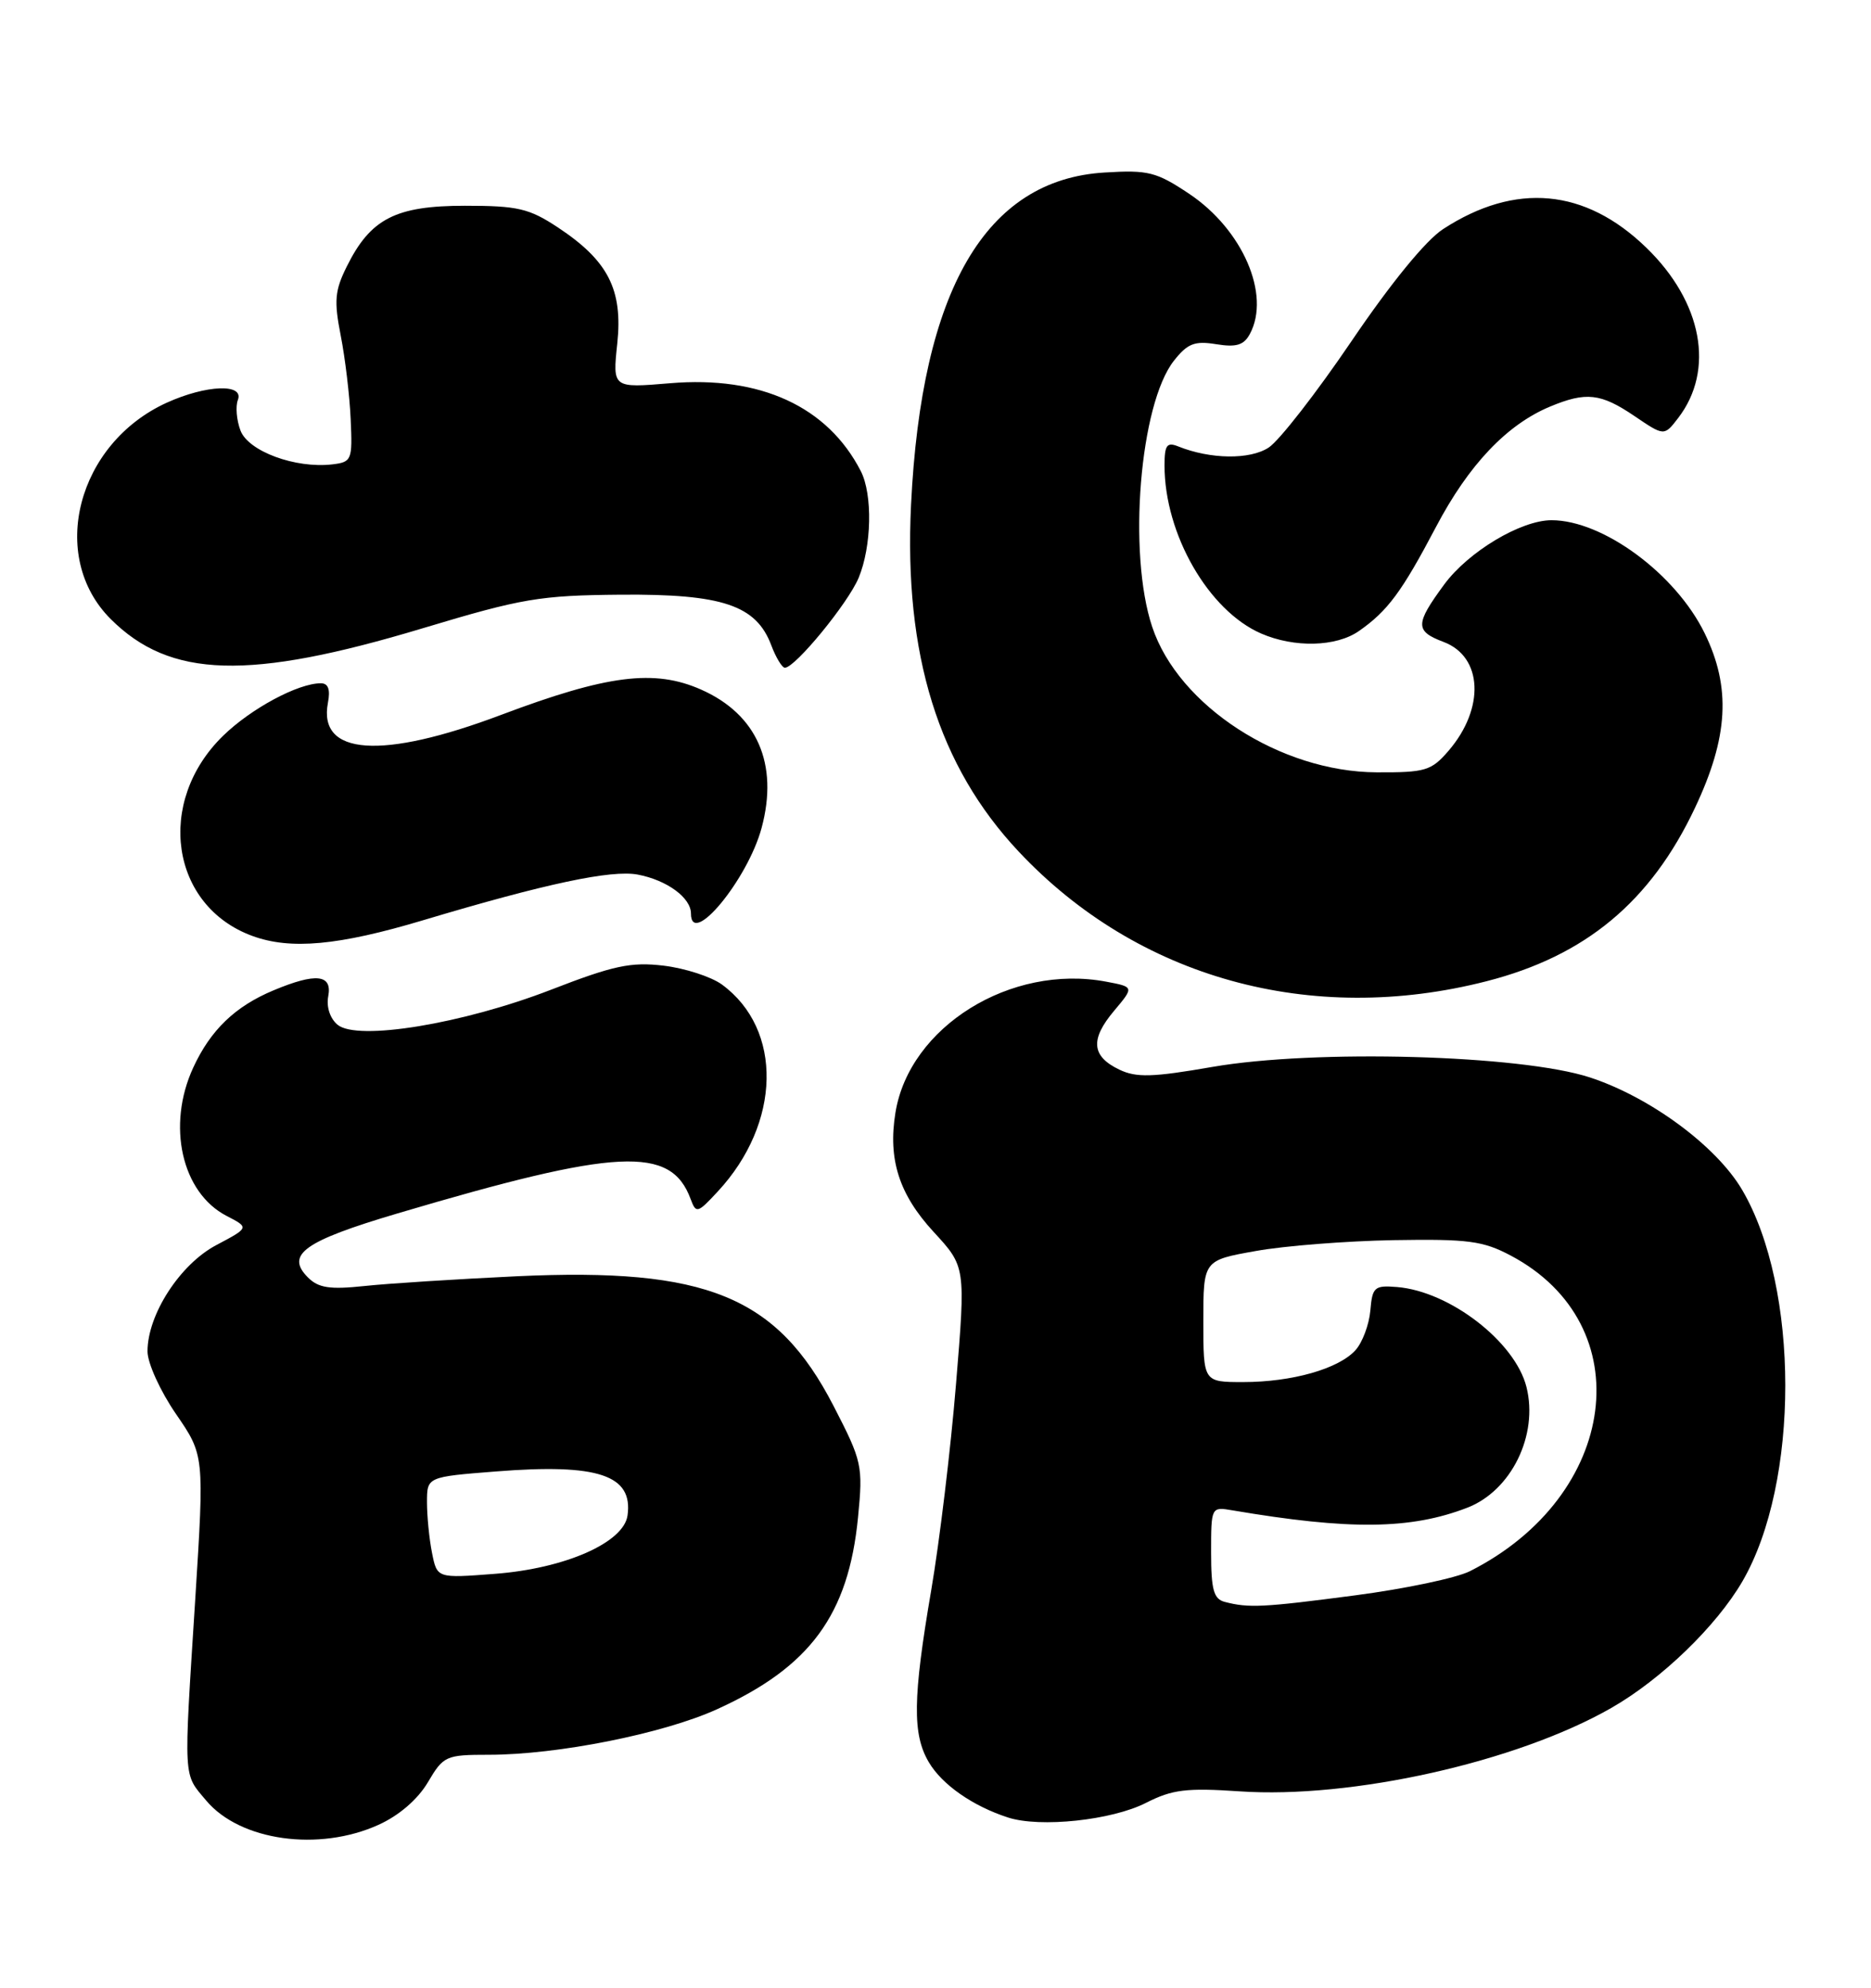 <?xml version="1.0" encoding="UTF-8" standalone="no"?>
<!DOCTYPE svg PUBLIC "-//W3C//DTD SVG 1.1//EN" "http://www.w3.org/Graphics/SVG/1.1/DTD/svg11.dtd" >
<svg xmlns="http://www.w3.org/2000/svg" xmlns:xlink="http://www.w3.org/1999/xlink" version="1.1" viewBox="0 0 241 256">
 <g >
 <path fill="currentColor"
d=" M 48.76 235.02 C 51.40 233.83 53.81 231.74 55.11 229.55 C 57.12 226.14 57.42 226.00 62.97 226.00 C 71.80 226.00 85.41 223.29 92.33 220.15 C 104.35 214.70 109.29 207.98 110.52 195.43 C 111.17 188.75 111.06 188.23 107.35 181.04 C 100.07 166.95 91.00 163.24 66.61 164.37 C 58.85 164.74 49.99 165.30 46.93 165.63 C 42.49 166.10 41.02 165.88 39.67 164.53 C 36.73 161.59 39.16 159.85 51.13 156.30 C 79.57 147.87 86.41 147.53 88.96 154.43 C 89.66 156.32 89.85 156.27 92.45 153.46 C 100.63 144.66 100.87 132.57 92.99 126.80 C 91.60 125.79 88.23 124.70 85.48 124.37 C 81.27 123.87 79.02 124.35 71.00 127.46 C 59.61 131.87 46.03 134.10 43.48 131.98 C 42.51 131.17 42.02 129.68 42.28 128.31 C 42.82 125.49 40.70 125.26 35.23 127.55 C 30.29 129.61 27.12 132.66 24.89 137.50 C 21.45 144.95 23.40 153.61 29.19 156.60 C 32.11 158.11 32.11 158.11 27.86 160.36 C 23.19 162.83 19.00 169.30 19.00 174.05 C 19.00 175.55 20.64 179.16 22.66 182.10 C 26.32 187.42 26.32 187.42 25.15 205.96 C 23.64 229.68 23.57 228.33 26.58 231.92 C 30.94 237.09 41.07 238.51 48.76 235.02 Z  M 147.62 232.19 C 151.00 230.47 152.83 230.25 159.66 230.71 C 174.10 231.70 195.39 226.93 207.55 219.97 C 213.99 216.29 221.08 209.44 224.44 203.66 C 231.81 190.96 231.80 165.86 224.41 153.26 C 221.10 147.61 212.55 141.30 204.78 138.76 C 195.88 135.86 169.39 135.12 156.17 137.41 C 148.47 138.75 146.37 138.81 144.18 137.76 C 140.59 136.04 140.40 133.87 143.50 130.19 C 146.09 127.11 146.09 127.11 142.48 126.43 C 130.19 124.12 117.13 132.24 115.34 143.30 C 114.36 149.32 115.81 153.83 120.26 158.66 C 124.39 163.14 124.39 163.14 123.14 178.28 C 122.46 186.60 121.02 198.54 119.95 204.80 C 117.57 218.70 117.51 223.36 119.64 226.96 C 121.34 229.85 125.30 232.61 129.84 234.08 C 133.97 235.42 143.22 234.44 147.62 232.19 Z  M 191.50 126.37 C 204.23 123.11 212.62 116.13 218.32 104.06 C 222.64 94.93 222.99 88.54 219.57 81.55 C 215.83 73.90 206.47 67.00 199.85 67.00 C 195.90 67.00 189.14 71.05 186.03 75.27 C 182.26 80.40 182.25 81.28 185.95 82.68 C 190.99 84.58 191.29 91.23 186.58 96.70 C 184.37 99.27 183.59 99.50 177.33 99.47 C 164.93 99.42 151.79 90.91 148.41 80.73 C 145.24 71.23 146.81 52.05 151.21 46.46 C 152.96 44.24 153.87 43.88 156.65 44.33 C 159.25 44.75 160.22 44.46 161.00 43.00 C 163.70 37.96 160.06 29.57 153.19 24.97 C 148.95 22.14 147.91 21.87 142.27 22.22 C 126.96 23.14 118.70 37.32 117.35 65.00 C 116.41 84.28 120.87 98.66 131.20 109.66 C 146.51 125.98 168.87 132.17 191.50 126.37 Z  M 54.50 118.52 C 70.31 113.79 78.75 112.00 82.15 112.64 C 85.90 113.35 89.00 115.62 89.00 117.65 C 89.00 122.13 96.31 113.28 98.10 106.63 C 100.32 98.40 97.52 92.00 90.30 88.81 C 84.29 86.15 78.22 86.92 64.55 92.07 C 49.15 97.88 40.94 97.30 42.24 90.51 C 42.57 88.80 42.28 88.00 41.33 88.00 C 38.39 88.00 32.34 91.25 28.73 94.77 C 20.00 103.28 21.96 116.68 32.50 120.54 C 37.42 122.35 43.61 121.78 54.50 118.52 Z  M 54.50 80.90 C 67.27 77.06 69.51 76.68 80.00 76.59 C 93.06 76.49 97.40 77.95 99.34 83.09 C 99.94 84.69 100.74 86.00 101.10 86.00 C 102.42 86.00 109.23 77.70 110.60 74.42 C 112.28 70.38 112.42 63.69 110.88 60.68 C 106.61 52.36 97.95 48.37 86.29 49.36 C 78.90 49.98 78.90 49.98 79.51 44.24 C 80.24 37.29 78.33 33.57 71.86 29.29 C 68.15 26.84 66.69 26.50 59.89 26.50 C 50.96 26.50 47.73 28.16 44.68 34.30 C 43.12 37.42 43.01 38.75 43.89 43.23 C 44.46 46.13 45.04 50.98 45.17 54.00 C 45.41 59.27 45.31 59.51 42.79 59.81 C 38.06 60.36 32.00 58.13 30.98 55.46 C 30.47 54.12 30.32 52.34 30.64 51.51 C 31.46 49.37 26.57 49.56 21.49 51.86 C 9.94 57.11 6.17 71.63 14.25 79.72 C 21.91 87.37 32.02 87.67 54.50 80.90 Z  M 175.03 81.28 C 178.73 78.70 180.55 76.26 184.97 67.86 C 189.17 59.88 194.07 54.70 199.65 52.37 C 204.30 50.43 206.19 50.64 210.54 53.59 C 214.36 56.18 214.36 56.18 216.16 53.84 C 220.91 47.66 219.28 38.90 212.07 31.91 C 204.19 24.26 195.21 23.44 185.89 29.50 C 183.66 30.94 179.14 36.48 174.09 43.93 C 169.58 50.58 164.78 56.75 163.42 57.64 C 161.00 59.23 155.90 59.16 151.75 57.49 C 150.30 56.91 150.00 57.33 150.00 59.95 C 150.00 68.79 155.66 78.64 162.44 81.59 C 166.71 83.45 172.10 83.32 175.03 81.28 Z  M 55.65 200.01 C 55.29 198.22 55.00 195.28 55.00 193.48 C 55.00 190.21 55.00 190.21 63.91 189.51 C 77.06 188.47 81.57 189.98 80.83 195.19 C 80.33 198.69 72.75 202.02 63.72 202.70 C 56.30 203.27 56.30 203.27 55.65 200.01 Z  M 157.75 206.31 C 156.33 205.94 156.00 204.73 156.00 199.95 C 156.00 194.07 156.01 194.05 158.75 194.52 C 173.84 197.08 181.70 197.00 189.00 194.18 C 194.67 191.99 198.18 184.83 196.62 178.63 C 195.16 172.82 186.75 166.32 179.96 165.76 C 177.03 165.52 176.77 165.76 176.51 168.80 C 176.35 170.61 175.49 172.90 174.60 173.89 C 172.42 176.30 166.42 178.00 160.13 178.00 C 155.00 178.00 155.00 178.00 155.00 170.16 C 155.00 162.32 155.00 162.32 161.75 161.12 C 165.46 160.45 173.45 159.83 179.50 159.72 C 189.12 159.56 191.02 159.81 194.62 161.72 C 211.39 170.62 208.53 192.66 189.35 202.35 C 187.62 203.23 180.96 204.63 174.55 205.47 C 162.69 207.03 160.84 207.12 157.75 206.31 Z "/>
</g>
</svg>